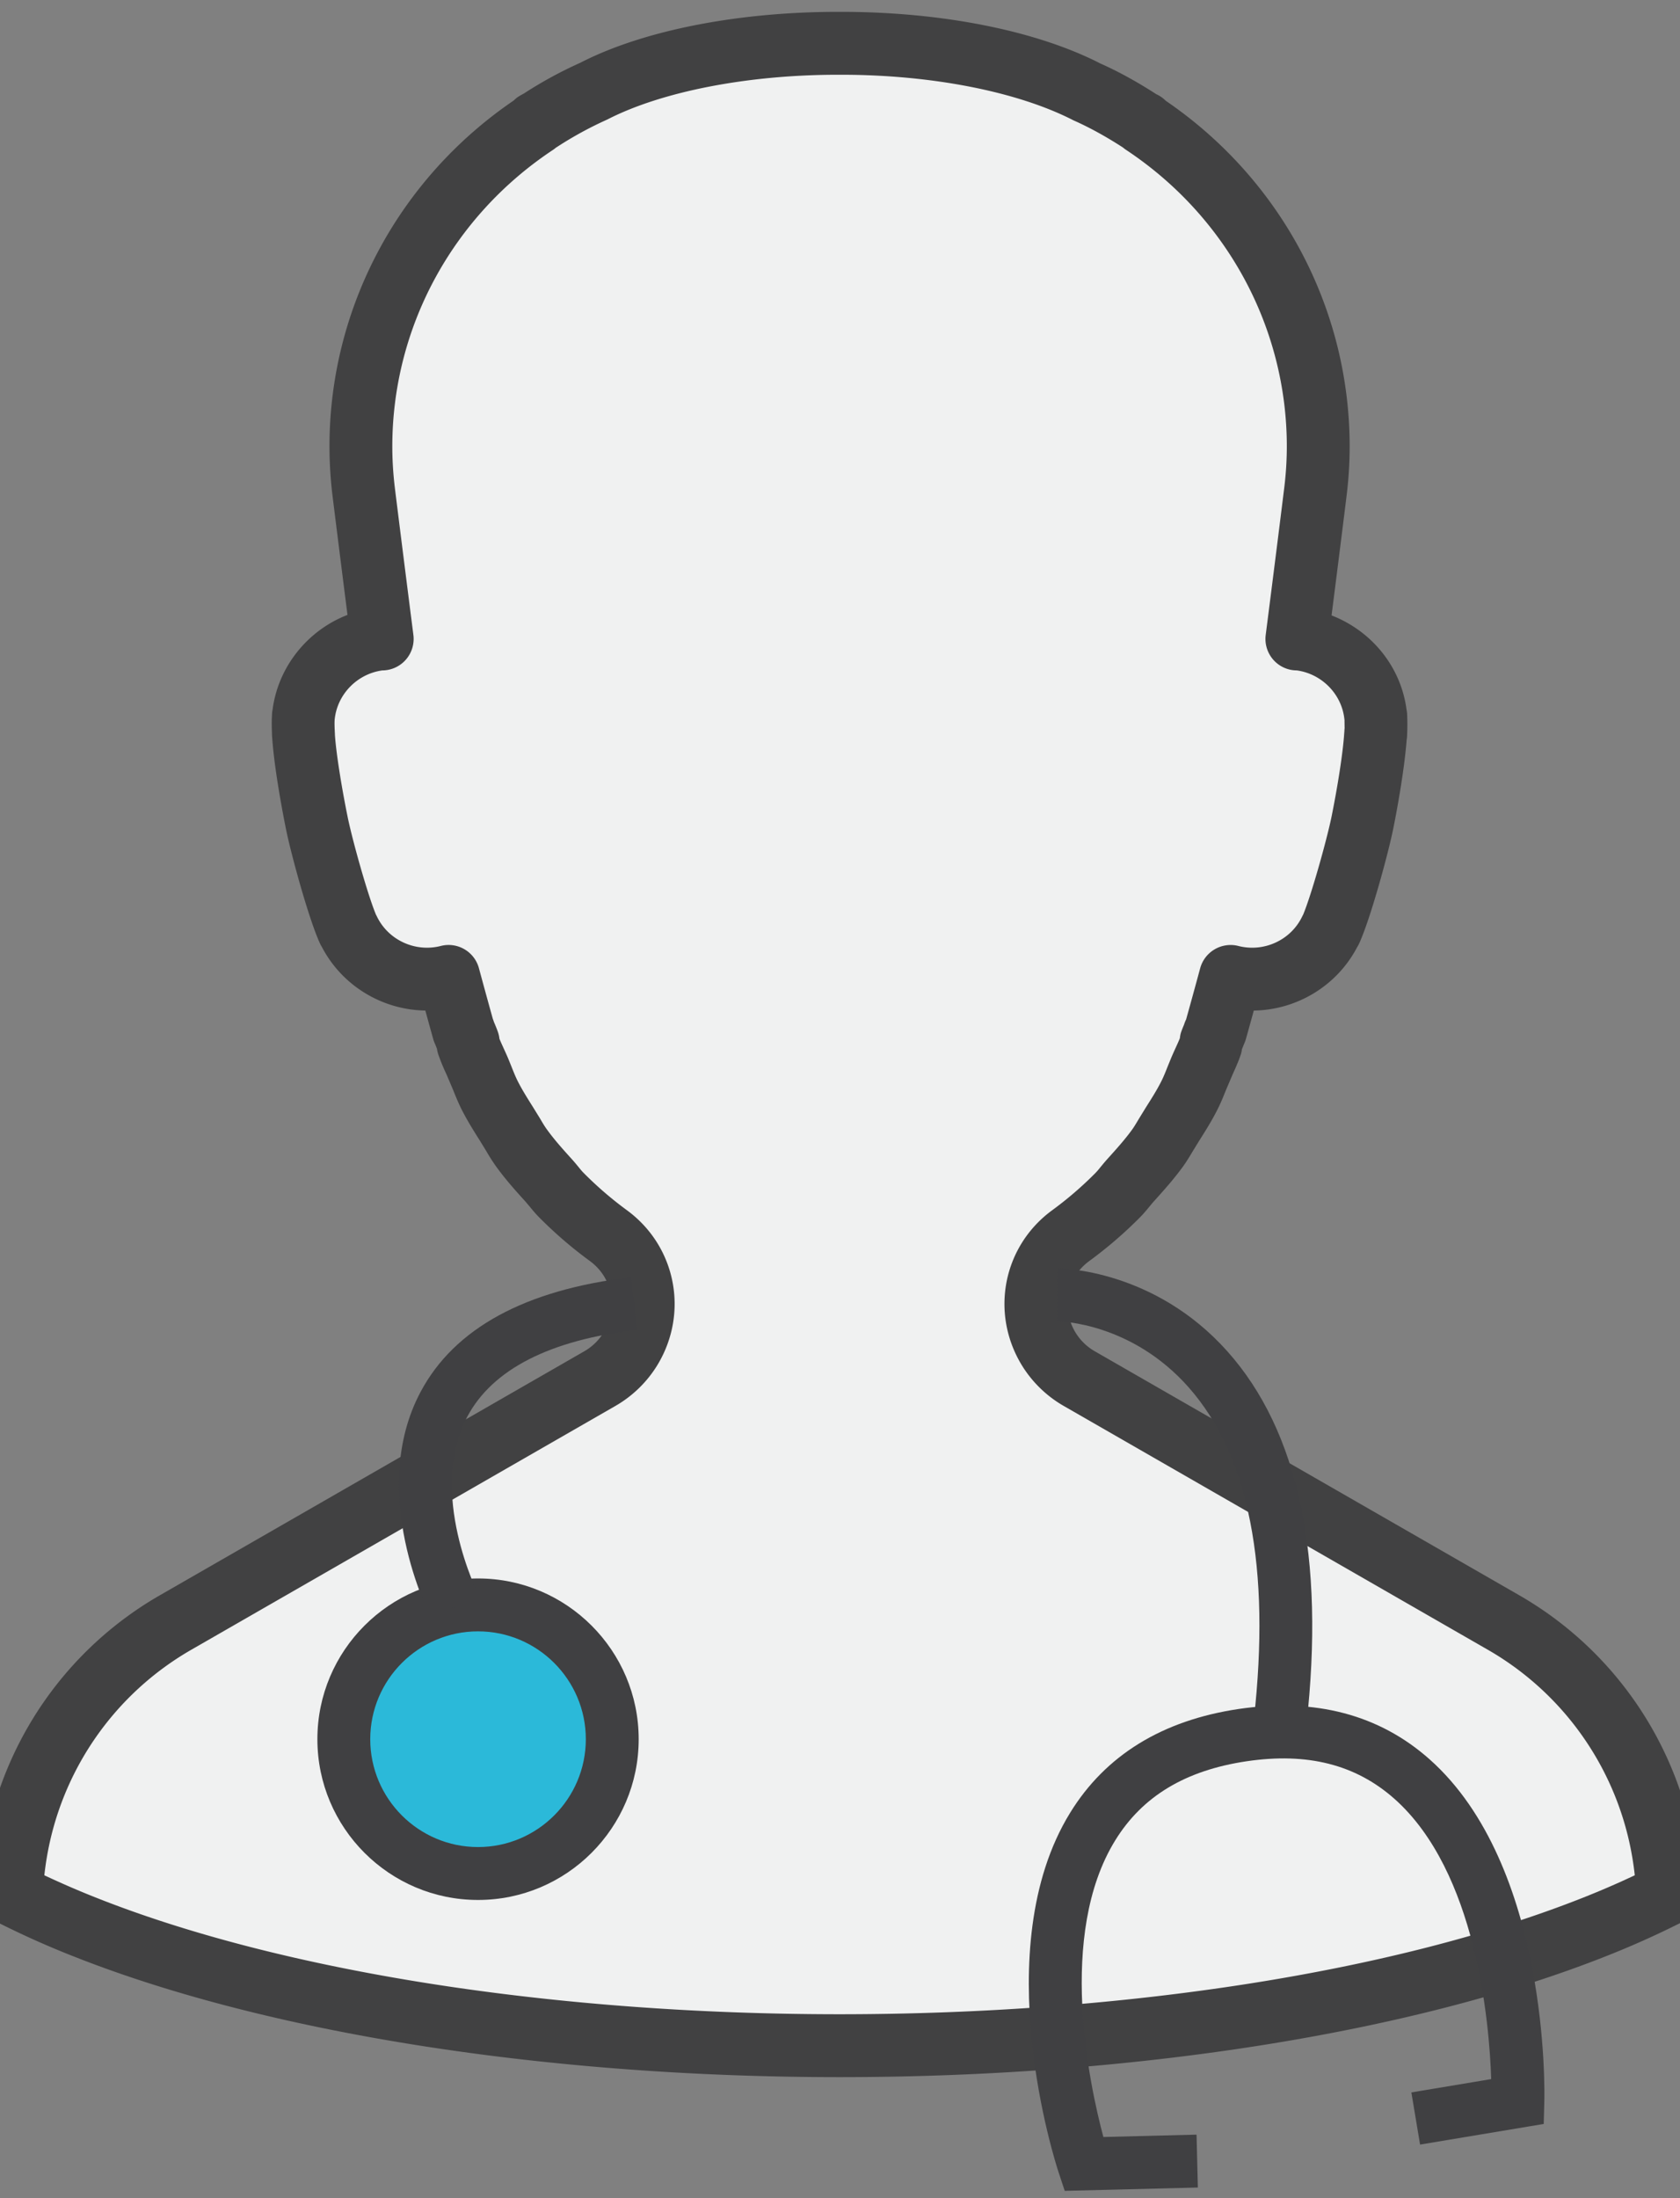 <?xml version="1.0" encoding="UTF-8"?>
<svg preserveAspectRatio="xMidYMid slice" xmlns="http://www.w3.org/2000/svg" width="26px" height="34px" viewBox="0 0 129 164">
  <rect x="0" y="0" width="129" height="164" fill="#808080" stroke="none"/>
  <g>
    <g>
      <path fill="#f0f1f1" d="M125.963 138.214a24.497 24.497 0 0 0-11.959-17.179L82.38 102.867a6.44 6.44 0 0 1-2.322-2.26c-1.622-2.694-1.124-6.386 1.684-8.432a29.254 29.254 0 0 0 3.495-3.01c.338-.34.615-.73.935-1.086.708-.784 1.414-1.565 2.033-2.423.355-.489.637-1.026.96-1.538.497-.789 1.004-1.567 1.424-2.404.302-.598.528-1.232.788-1.853.27-.647.597-1.264.82-1.933l-.01-.16c.097-.299.25-.573.338-.877h.016s.472-1.672 1.113-4.043a6.493 6.493 0 0 0 7.461-3.446c.003 0 .006.004.01.007.72-1.572 2.006-6.203 2.376-8.045.304-1.507.851-4.494.985-6.537 0-.013.006-.023.006-.036.007-.049-.003-.098.004-.146.016-.364.02-.686.01-.965-.007-.084-.004-.169-.01-.253-.004-.01 0-.023-.004-.036 0 0-.003 0-.006-.003a6.472 6.472 0 0 0-5.74-5.716c-.046-.003-.092.003-.138 0 .652-5.086 1.264-9.99 1.407-11.166a28.5 28.5 0 0 0 .187-3.192c0-10.069-5.2-18.89-13.047-24.089l-.004-.055c-.09-.06-.196-.098-.288-.157a29.26 29.26 0 0 0-3.985-2.18C78.617 4.64 72.018 3.23 64.593 3.23h-.252c-7.425 0-14.022 1.41-18.283 3.602a29.363 29.363 0 0 0-3.985 2.18c-.092.06-.198.098-.289.158l-.004.056c-7.846 5.2-13.046 14.02-13.046 24.088a28.5 28.5 0 0 0 .186 3.192c.144 1.176.756 6.08 1.407 11.166-.045.003-.092-.003-.137 0a6.472 6.472 0 0 0-5.74 5.716c-.003.003-.007.003-.007.003-.003.013 0 .026-.003.036-.006.084-.003.17-.01.253-.01.28-.006.601.01.965.007.048-.003.097.003.146 0 .013.007.023.007.036.134 2.043.681 5.03.985 6.537.37 1.842 1.656 6.473 2.376 8.045.003-.003.006-.007.01-.007a6.493 6.493 0 0 0 7.461 3.446 440.83 440.83 0 0 0 1.112 4.043h.017c.09.304.24.578.34.877l-.013.16c.225.672.553 1.292.824 1.941.26.617.483 1.25.783 1.844.422.838.928 1.618 1.427 2.408.323.511.605 1.046.958 1.535.621.86 1.331 1.646 2.041 2.433.318.351.593.738.927 1.073a29.111 29.111 0 0 0 3.496 3.013c2.807 2.046 3.305 5.738 1.683 8.431a6.44 6.44 0 0 1-2.322 2.261L14.93 121.035A24.497 24.497 0 0 0 2.65 141.32a65.173 65.173 0 0 0 5.46 2.445c13.697 5.43 33.863 8.86 56.356 8.86h.003c22.492 0 42.66-3.43 56.355-8.86a65.053 65.053 0 0 0 5.462-2.445 24.632 24.632 0 0 0-.323-3.106z"></path>
    </g>
    <g>
      <path fill="#414142" d="M7.247 145.947a67.012 67.012 0 0 1-5.66-2.536 2.34 2.34 0 0 1-1.282-2.19c.048-1.142.167-2.285.352-3.396A26.778 26.778 0 0 1 13.763 119l31.624-18.17a4.063 4.063 0 0 0 1.48-1.435c.923-1.535.868-3.923-1.054-5.325a31.318 31.318 0 0 1-3.778-3.254c-.25-.25-.48-.525-.706-.802l-.302-.358c-.692-.763-1.482-1.635-2.197-2.626a14.484 14.484 0 0 1-.745-1.165l-.46-.751c-.484-.766-.965-1.533-1.375-2.348-.236-.47-.438-.962-.635-1.457l-.485-1.141a14.96 14.96 0 0 1-.617-1.498 2.366 2.366 0 0 1-.101-.43c-.052-.127-.096-.235-.132-.332a2.369 2.369 0 0 1-.145-.382s-.231-.821-.59-2.131c-3.19-.047-6.196-1.825-7.715-4.73a2.83 2.83 0 0 1-.151-.277c-.848-1.851-2.177-6.73-2.543-8.564-.197-.974-.848-4.317-1.02-6.735l-.002-.035a2.729 2.729 0 0 1-.016-.235c-.003-.051-.003-.1-.003-.145-.018-.443-.02-.777-.01-1.071l.013-.243c.002-.117.013-.243.032-.356l.014-.071c.426-3.218 2.632-5.912 5.59-7.056-.545-4.286-1.017-8.071-1.141-9.085a30.966 30.966 0 0 1-.204-3.48c0-10.324 5.134-19.943 13.754-25.813.105-.105.217-.2.34-.282.083-.055.315-.185.404-.23a31 31 0 0 1 4.218-2.3C49.754 2.292 56.81.885 64.34.885h.252c7.534 0 14.59 1.407 19.358 3.86 1.292.57 2.7 1.34 4.184 2.297.045.013.174.082.295.16.142.093.27.198.387.315 8.606 5.873 13.73 15.484 13.73 25.797a30.02 30.02 0 0 1-.203 3.457c-.124 1.033-.6 4.842-1.148 9.144 3.018 1.173 5.18 3.846 5.597 7.029.012.058.02.114.028.17l.014.12c.002.055.01.235.01.288.015.412.013.795-.006 1.227l-.002.049c0 .097-.007.197-.021.297l-.002.028c-.002.015-.004.03-.01.046-.192 2.508-.81 5.702-1.003 6.657-.371 1.839-1.697 6.715-2.543 8.56a2.43 2.43 0 0 1-.162.297c-1.52 2.896-4.521 4.667-7.705 4.714-.36 1.31-.592 2.132-.592 2.132a2.48 2.48 0 0 1-.144.378 7.525 7.525 0 0 1-.151.375 2.133 2.133 0 0 1-.083.393c-.171.507-.387.993-.607 1.476l-.497 1.167c-.197.492-.396.984-.635 1.456-.405.808-.886 1.576-1.372 2.344l-.476.774c-.23.386-.461.77-.724 1.135-.697.96-1.453 1.8-2.186 2.612-.12.133-.22.258-.323.383-.225.273-.45.545-.7.796a31.67 31.67 0 0 1-3.777 3.253c-1.925 1.402-1.98 3.79-1.056 5.325a4.064 4.064 0 0 0 1.482 1.437L115.172 119a26.774 26.774 0 0 1 13.105 18.823c.19 1.13.31 2.277.353 3.403a2.342 2.342 0 0 1-1.281 2.184 67.032 67.032 0 0 1-5.661 2.536c-14.468 5.735-35.324 9.025-57.218 9.025-21.897 0-42.755-3.29-57.223-9.025zm1.727-4.363c13.942 5.527 34.168 8.695 55.49 8.695 21.329 0 41.555-3.168 55.497-8.695a65.564 65.564 0 0 0 3.869-1.673 22.184 22.184 0 0 0-.181-1.307 22.091 22.091 0 0 0-10.814-15.534L81.21 104.9a8.828 8.828 0 0 1-3.162-3.083c-2.353-3.905-1.36-8.865 2.312-11.538a26.924 26.924 0 0 0 3.212-2.768c.142-.144.268-.304.396-.461.152-.183.303-.367.46-.543.69-.764 1.332-1.475 1.877-2.227.177-.246.332-.516.493-.784l.545-.887c.403-.637.809-1.27 1.148-1.945.179-.357.323-.722.467-1.088l.255-.624c.103-.247.217-.497.33-.746.114-.248.229-.497.33-.752.016-.154.043-.302.082-.42.067-.201.147-.395.229-.588a2.45 2.45 0 0 1 .154-.39c.142-.51.543-1.944 1.05-3.82a2.354 2.354 0 0 1 2.847-1.66c1.915.49 3.918-.434 4.765-2.193.023-.05.048-.096.074-.142.637-1.53 1.79-5.683 2.126-7.341.385-1.91.834-4.55.942-6.225.002-.03.004-.06.009-.09.002-.096.01-.197.02-.272-.007-.067-.004-.328-.011-.555l.007-.001a1.47 1.47 0 0 1-.016-.116c-.202-1.862-1.69-3.368-3.554-3.623a2.342 2.342 0 0 1-1.808-.862 2.35 2.35 0 0 1-.51-1.781c.65-5.08 1.262-9.976 1.404-11.15a25.53 25.53 0 0 0 .172-2.911c0-8.881-4.486-17.154-12-22.132a2.632 2.632 0 0 1-.23-.174.16.16 0 0 0-.023-.016c-1.288-.83-2.486-1.487-3.677-2.015-4.188-2.152-10.622-3.4-17.333-3.4h-.252c-6.708 0-13.142 1.248-17.211 3.34a27.666 27.666 0 0 0-3.784 2.068l-.046.027a2.301 2.301 0 0 1-.223.17C35.565 16.158 31.08 24.43 31.08 33.314c0 .94.055 1.898.172 2.933.14 1.148.752 6.047 1.402 11.128a2.35 2.35 0 0 1-2.321 2.644c-1.862.254-3.347 1.762-3.551 3.624l-.007.056-.007.172c-.002.109 0 .366.016.657 0 .025.003.058.003.094.006.069.009.138.009.206.105 1.542.554 4.173.939 6.07.332 1.665 1.494 5.837 2.13 7.356.024.04.047.084.067.127.853 1.763 2.864 2.684 4.768 2.195a2.344 2.344 0 0 1 2.846 1.66 532.66 532.66 0 0 0 1.035 3.77c.03.073.055.146.078.222.172.409.252.606.319.809.05.152.082.308.1.465.099.244.209.48.317.718.112.245.224.492.33.74l.247.609c.147.367.29.735.467 1.087.344.68.75 1.316 1.15 1.953l.532.863c.16.274.32.549.509.807.566.785 1.264 1.554 1.88 2.234.159.177.305.354.45.53.128.158.254.317.396.46a27.013 27.013 0 0 0 3.219 2.776c3.668 2.674 4.66 7.634 2.31 11.538a8.819 8.819 0 0 1-3.162 3.084L16.1 123.07a22.097 22.097 0 0 0-10.815 15.535c-.073.429-.132.866-.181 1.306a66.407 66.407 0 0 0 3.87 1.673zm95.51-88.195h.023"></path>
    </g>
    <g>
      <path fill="#2bb9d9" d="M47.499 129.759c0 5.533-4.486 10.02-10.02 10.02-5.533 0-10.02-4.487-10.02-10.02 0-5.534 4.487-10.02 10.02-10.02 5.534 0 10.02 4.486 10.02 10.02z"></path>
    </g>
    <g>
      <path fill="#404042" d="M25.487 129.759c0-6.613 5.38-11.993 11.992-11.993 6.613 0 11.993 5.38 11.993 11.993s-5.38 11.993-11.993 11.993c-6.612 0-11.992-5.38-11.992-11.993zm3.946 0c0 4.437 3.609 8.046 8.046 8.046 4.437 0 8.047-3.61 8.047-8.046 0-4.438-3.61-8.047-8.047-8.047-4.437 0-8.046 3.609-8.046 8.047z"></path>
    </g>
    <g>
      <path fill="#404042" d="M81.276 163.456l-.46-1.39c-.223-.675-5.4-16.65.863-26.818 2.64-4.291 6.876-6.898 12.585-7.745 5.699-.837 10.484.418 14.242 3.75 8.957 7.946 8.592 24.87 8.57 25.586l-.044 1.625-9.23 1.539-.65-3.892 5.96-.994c-.14-4.195-1.098-15.485-7.231-20.917-2.884-2.553-6.49-3.468-11.037-2.794-4.564.679-7.77 2.609-9.801 5.904-4.342 7.04-1.925 18.229-.882 22.127l6.955-.176.098 3.946z"></path>
    </g>
    <g>
      <path fill="#404042" d="M34.015 120.808c-.198-.383-4.804-9.478-.827-16.957 2.526-4.749 7.811-7.628 15.71-8.555l.46 3.92c-6.528.764-10.793 2.944-12.678 6.472-3.013 5.642.804 13.235.843 13.313z"></path>
    </g>
    <g>
      <path fill="#404042" d="M99.312 128.757l-3.92-.44c1.274-11.37-.363-19.72-4.87-24.816-4.255-4.81-9.574-4.921-9.799-4.923l.011-3.946c.292 0 7.213.069 12.672 6.176 5.332 5.963 7.318 15.366 5.906 27.949z"></path>
    </g>
  </g>
</svg>

